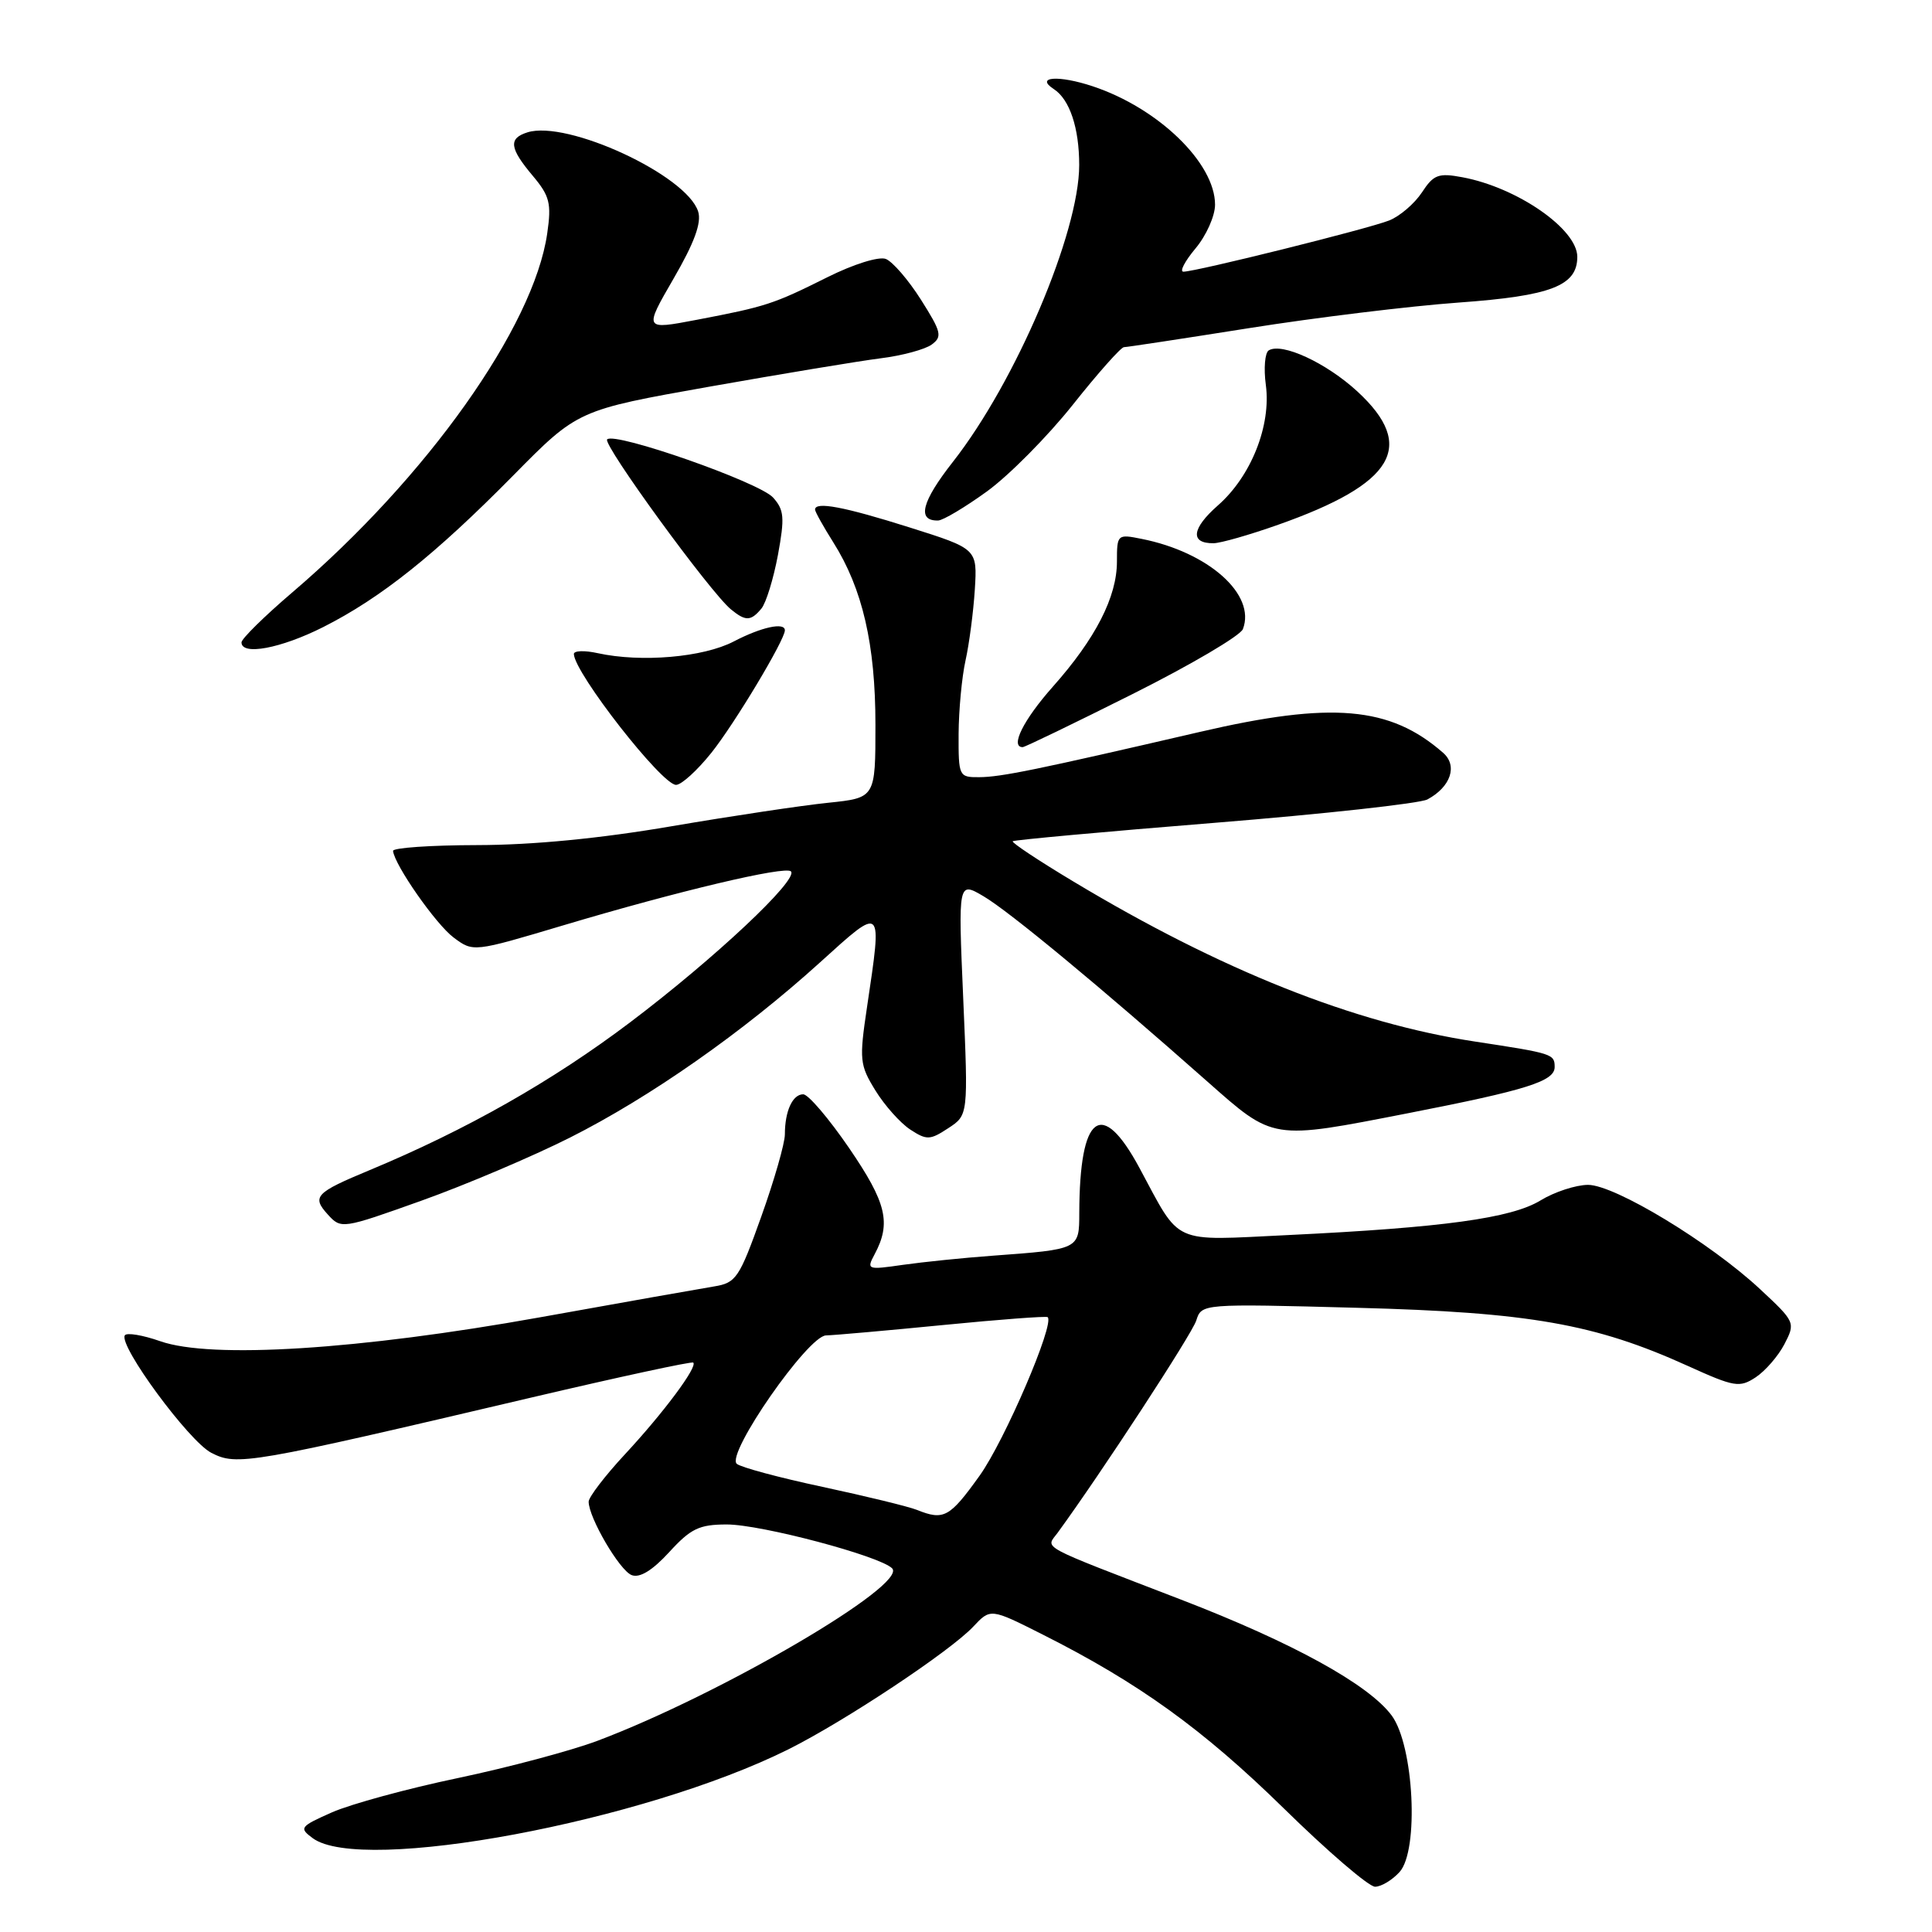 <?xml version="1.0" encoding="UTF-8" standalone="no"?>
<!DOCTYPE svg PUBLIC "-//W3C//DTD SVG 1.1//EN" "http://www.w3.org/Graphics/SVG/1.1/DTD/svg11.dtd" >
<svg xmlns="http://www.w3.org/2000/svg" xmlns:xlink="http://www.w3.org/1999/xlink" version="1.1" viewBox="0 0 256 256">
 <g >
 <path fill="currentColor"
d=" M 185.45 248.05 C 188.05 245.18 187.35 231.30 184.41 227.32 C 181.36 223.20 171.28 217.65 156.50 211.96 C 137.23 204.53 138.56 205.26 140.15 203.09 C 145.97 195.11 157.93 176.79 158.51 174.98 C 159.22 172.74 159.22 172.74 179.86 173.29 C 202.67 173.89 211.36 175.42 223.64 180.99 C 229.82 183.79 230.49 183.91 232.64 182.50 C 233.91 181.66 235.63 179.68 236.45 178.10 C 237.92 175.26 237.87 175.15 233.22 170.82 C 226.60 164.65 213.97 157.00 210.42 157.00 C 208.81 157.01 205.98 157.93 204.13 159.06 C 200.27 161.42 191.23 162.66 170.72 163.65 C 155.04 164.40 156.55 165.08 150.98 154.75 C 145.96 145.43 143.05 147.61 143.01 160.73 C 143.00 165.56 143.05 165.54 131.50 166.39 C 127.65 166.67 122.31 167.22 119.63 167.60 C 114.91 168.28 114.80 168.24 115.89 166.20 C 118.11 162.05 117.47 159.38 112.53 152.15 C 109.84 148.22 107.10 145.00 106.43 145.00 C 105.02 145.00 104.00 147.23 104.00 150.31 C 104.00 151.49 102.59 156.40 100.87 161.21 C 97.96 169.36 97.53 169.99 94.62 170.46 C 92.90 170.74 82.50 172.58 71.50 174.56 C 47.58 178.85 27.99 180.09 21.24 177.72 C 18.90 176.90 16.78 176.55 16.54 176.94 C 15.70 178.30 25.02 190.96 27.99 192.50 C 31.41 194.26 32.82 194.02 70.50 185.16 C 82.05 182.45 91.66 180.37 91.86 180.55 C 92.46 181.11 87.92 187.20 82.82 192.69 C 80.17 195.54 78.00 198.38 78.00 198.98 C 78.00 201.09 82.10 208.10 83.70 208.71 C 84.77 209.12 86.44 208.10 88.67 205.67 C 91.53 202.54 92.65 202.00 96.31 202.00 C 100.86 202.00 116.57 206.17 118.21 207.81 C 120.36 209.96 95.57 224.48 79.18 230.66 C 75.70 231.97 67.38 234.19 60.68 235.60 C 53.98 237.00 46.48 239.05 44.00 240.14 C 39.74 242.03 39.60 242.21 41.44 243.57 C 47.92 248.35 85.29 241.37 104.50 231.78 C 111.96 228.05 125.90 218.80 128.96 215.54 C 131.25 213.10 131.25 213.10 138.17 216.59 C 150.88 222.99 159.41 229.14 170.10 239.61 C 175.93 245.33 181.37 250.00 182.20 250.00 C 183.02 250.00 184.48 249.12 185.45 248.05 Z  M 75.50 150.75 C 86.14 145.39 98.46 136.76 108.65 127.53 C 117.03 119.94 116.91 119.82 114.89 133.41 C 113.84 140.45 113.91 141.11 116.00 144.50 C 117.22 146.48 119.30 148.81 120.61 149.67 C 122.80 151.10 123.23 151.08 125.65 149.49 C 128.30 147.76 128.30 147.76 127.63 132.27 C 126.96 116.78 126.96 116.78 130.34 118.77 C 133.74 120.78 145.75 130.72 159.89 143.23 C 168.84 151.14 168.37 151.06 186.66 147.49 C 202.33 144.43 206.00 143.27 206.00 141.39 C 206.00 139.66 205.75 139.58 195.50 138.02 C 179.41 135.58 161.78 128.56 142.19 116.78 C 137.62 114.04 134.02 111.65 134.19 111.47 C 134.37 111.30 146.40 110.20 160.92 109.03 C 175.44 107.86 188.14 106.46 189.14 105.93 C 192.23 104.27 193.18 101.46 191.22 99.75 C 184.19 93.59 176.47 92.92 159.00 96.98 C 137.27 102.02 132.66 102.96 129.75 102.98 C 127.06 103.00 127.00 102.87 127.02 97.25 C 127.04 94.09 127.45 89.70 127.94 87.50 C 128.43 85.30 128.98 81.07 129.17 78.11 C 129.50 72.72 129.50 72.72 120.50 69.88 C 111.83 67.14 108.00 66.42 108.00 67.52 C 108.00 67.81 109.09 69.76 110.42 71.87 C 114.29 78.01 116.00 85.39 116.00 96.04 C 116.00 105.72 116.00 105.72 109.75 106.37 C 106.31 106.72 96.97 108.12 89.00 109.48 C 79.56 111.10 70.57 111.97 63.25 111.98 C 57.06 111.99 52.04 112.34 52.08 112.75 C 52.28 114.63 57.77 122.49 60.11 124.23 C 62.71 126.17 62.71 126.17 74.61 122.62 C 89.81 118.08 104.04 114.71 104.80 115.46 C 105.86 116.52 94.70 127.00 83.50 135.46 C 73.19 143.25 61.82 149.70 49.00 155.04 C 41.78 158.04 41.29 158.56 43.43 160.92 C 45.20 162.87 45.31 162.86 55.86 159.09 C 61.71 157.00 70.55 153.24 75.50 150.75 Z  M 94.26 99.75 C 97.33 95.91 104.00 84.79 104.00 83.52 C 104.00 82.41 100.88 83.09 97.22 85.00 C 93.19 87.10 84.96 87.81 79.21 86.55 C 77.45 86.16 76.02 86.21 76.04 86.67 C 76.14 89.21 87.70 104.00 89.58 104.00 C 90.29 104.00 92.39 102.09 94.26 99.75 Z  M 150.06 91.97 C 157.77 88.11 164.36 84.23 164.69 83.36 C 166.45 78.78 160.14 73.16 151.25 71.40 C 148.06 70.76 148.00 70.81 148.00 74.41 C 148.00 79.10 145.17 84.62 139.49 91.01 C 135.61 95.38 133.81 99.00 135.51 99.00 C 135.80 99.00 142.34 95.84 150.06 91.97 Z  M 42.83 83.09 C 50.47 79.23 57.67 73.49 68.03 62.98 C 76.56 54.33 76.56 54.33 94.03 51.23 C 103.64 49.53 113.83 47.84 116.67 47.48 C 119.52 47.13 122.57 46.30 123.45 45.66 C 124.89 44.61 124.74 43.99 122.03 39.71 C 120.37 37.09 118.27 34.66 117.37 34.31 C 116.44 33.96 113.08 35.01 109.62 36.74 C 102.47 40.31 101.52 40.62 92.30 42.38 C 85.32 43.71 85.32 43.71 89.25 36.92 C 92.01 32.16 92.98 29.51 92.51 28.03 C 90.98 23.21 75.15 15.87 69.88 17.54 C 67.35 18.34 67.51 19.63 70.59 23.29 C 72.84 25.97 73.09 26.94 72.51 30.93 C 70.73 43.31 56.56 63.27 38.75 78.48 C 35.04 81.65 32.00 84.64 32.00 85.12 C 32.00 86.90 37.22 85.92 42.83 83.09 Z  M 100.89 80.64 C 101.51 79.89 102.49 76.69 103.08 73.54 C 103.99 68.58 103.91 67.56 102.43 65.92 C 100.59 63.89 81.47 57.19 80.45 58.22 C 79.81 58.86 94.11 78.50 96.86 80.75 C 98.80 82.34 99.49 82.32 100.89 80.64 Z  M 169.37 69.53 C 184.78 64.09 187.73 59.14 179.87 51.88 C 175.75 48.08 169.86 45.35 168.11 46.43 C 167.61 46.74 167.43 48.80 167.73 51.01 C 168.45 56.39 165.78 63.11 161.38 66.97 C 157.89 70.04 157.66 72.02 160.81 71.98 C 161.74 71.97 165.59 70.87 169.37 69.53 Z  M 130.77 65.12 C 133.67 63.02 138.79 57.86 142.14 53.65 C 145.48 49.44 148.54 46.00 148.93 46.00 C 149.32 46.00 156.80 44.86 165.57 43.47 C 174.33 42.08 186.80 40.56 193.29 40.09 C 205.52 39.21 209.00 37.87 209.00 34.03 C 209.00 30.36 201.06 24.85 193.79 23.49 C 190.60 22.89 189.96 23.13 188.41 25.50 C 187.44 26.97 185.49 28.65 184.08 29.21 C 181.33 30.31 158.46 36.00 156.81 36.00 C 156.27 36.00 156.99 34.62 158.41 32.92 C 159.83 31.23 161.00 28.62 161.00 27.12 C 161.00 21.60 153.47 14.31 144.78 11.43 C 140.27 9.93 137.10 10.16 139.63 11.80 C 141.74 13.17 143.00 16.95 143.00 21.87 C 143.00 30.83 134.60 50.57 126.27 61.19 C 122.11 66.49 121.46 69.04 124.31 68.97 C 124.96 68.95 127.87 67.22 130.77 65.12 Z  M 121.50 200.07 C 120.40 199.63 114.78 198.26 109.00 197.02 C 103.22 195.79 98.11 194.41 97.62 193.96 C 96.19 192.63 107.05 177.01 109.45 176.95 C 110.58 176.92 117.58 176.30 125.00 175.57 C 132.43 174.84 138.64 174.37 138.82 174.53 C 139.79 175.37 133.13 190.89 129.80 195.54 C 125.83 201.08 125.06 201.50 121.50 200.07 Z "/>
</g>
</svg>